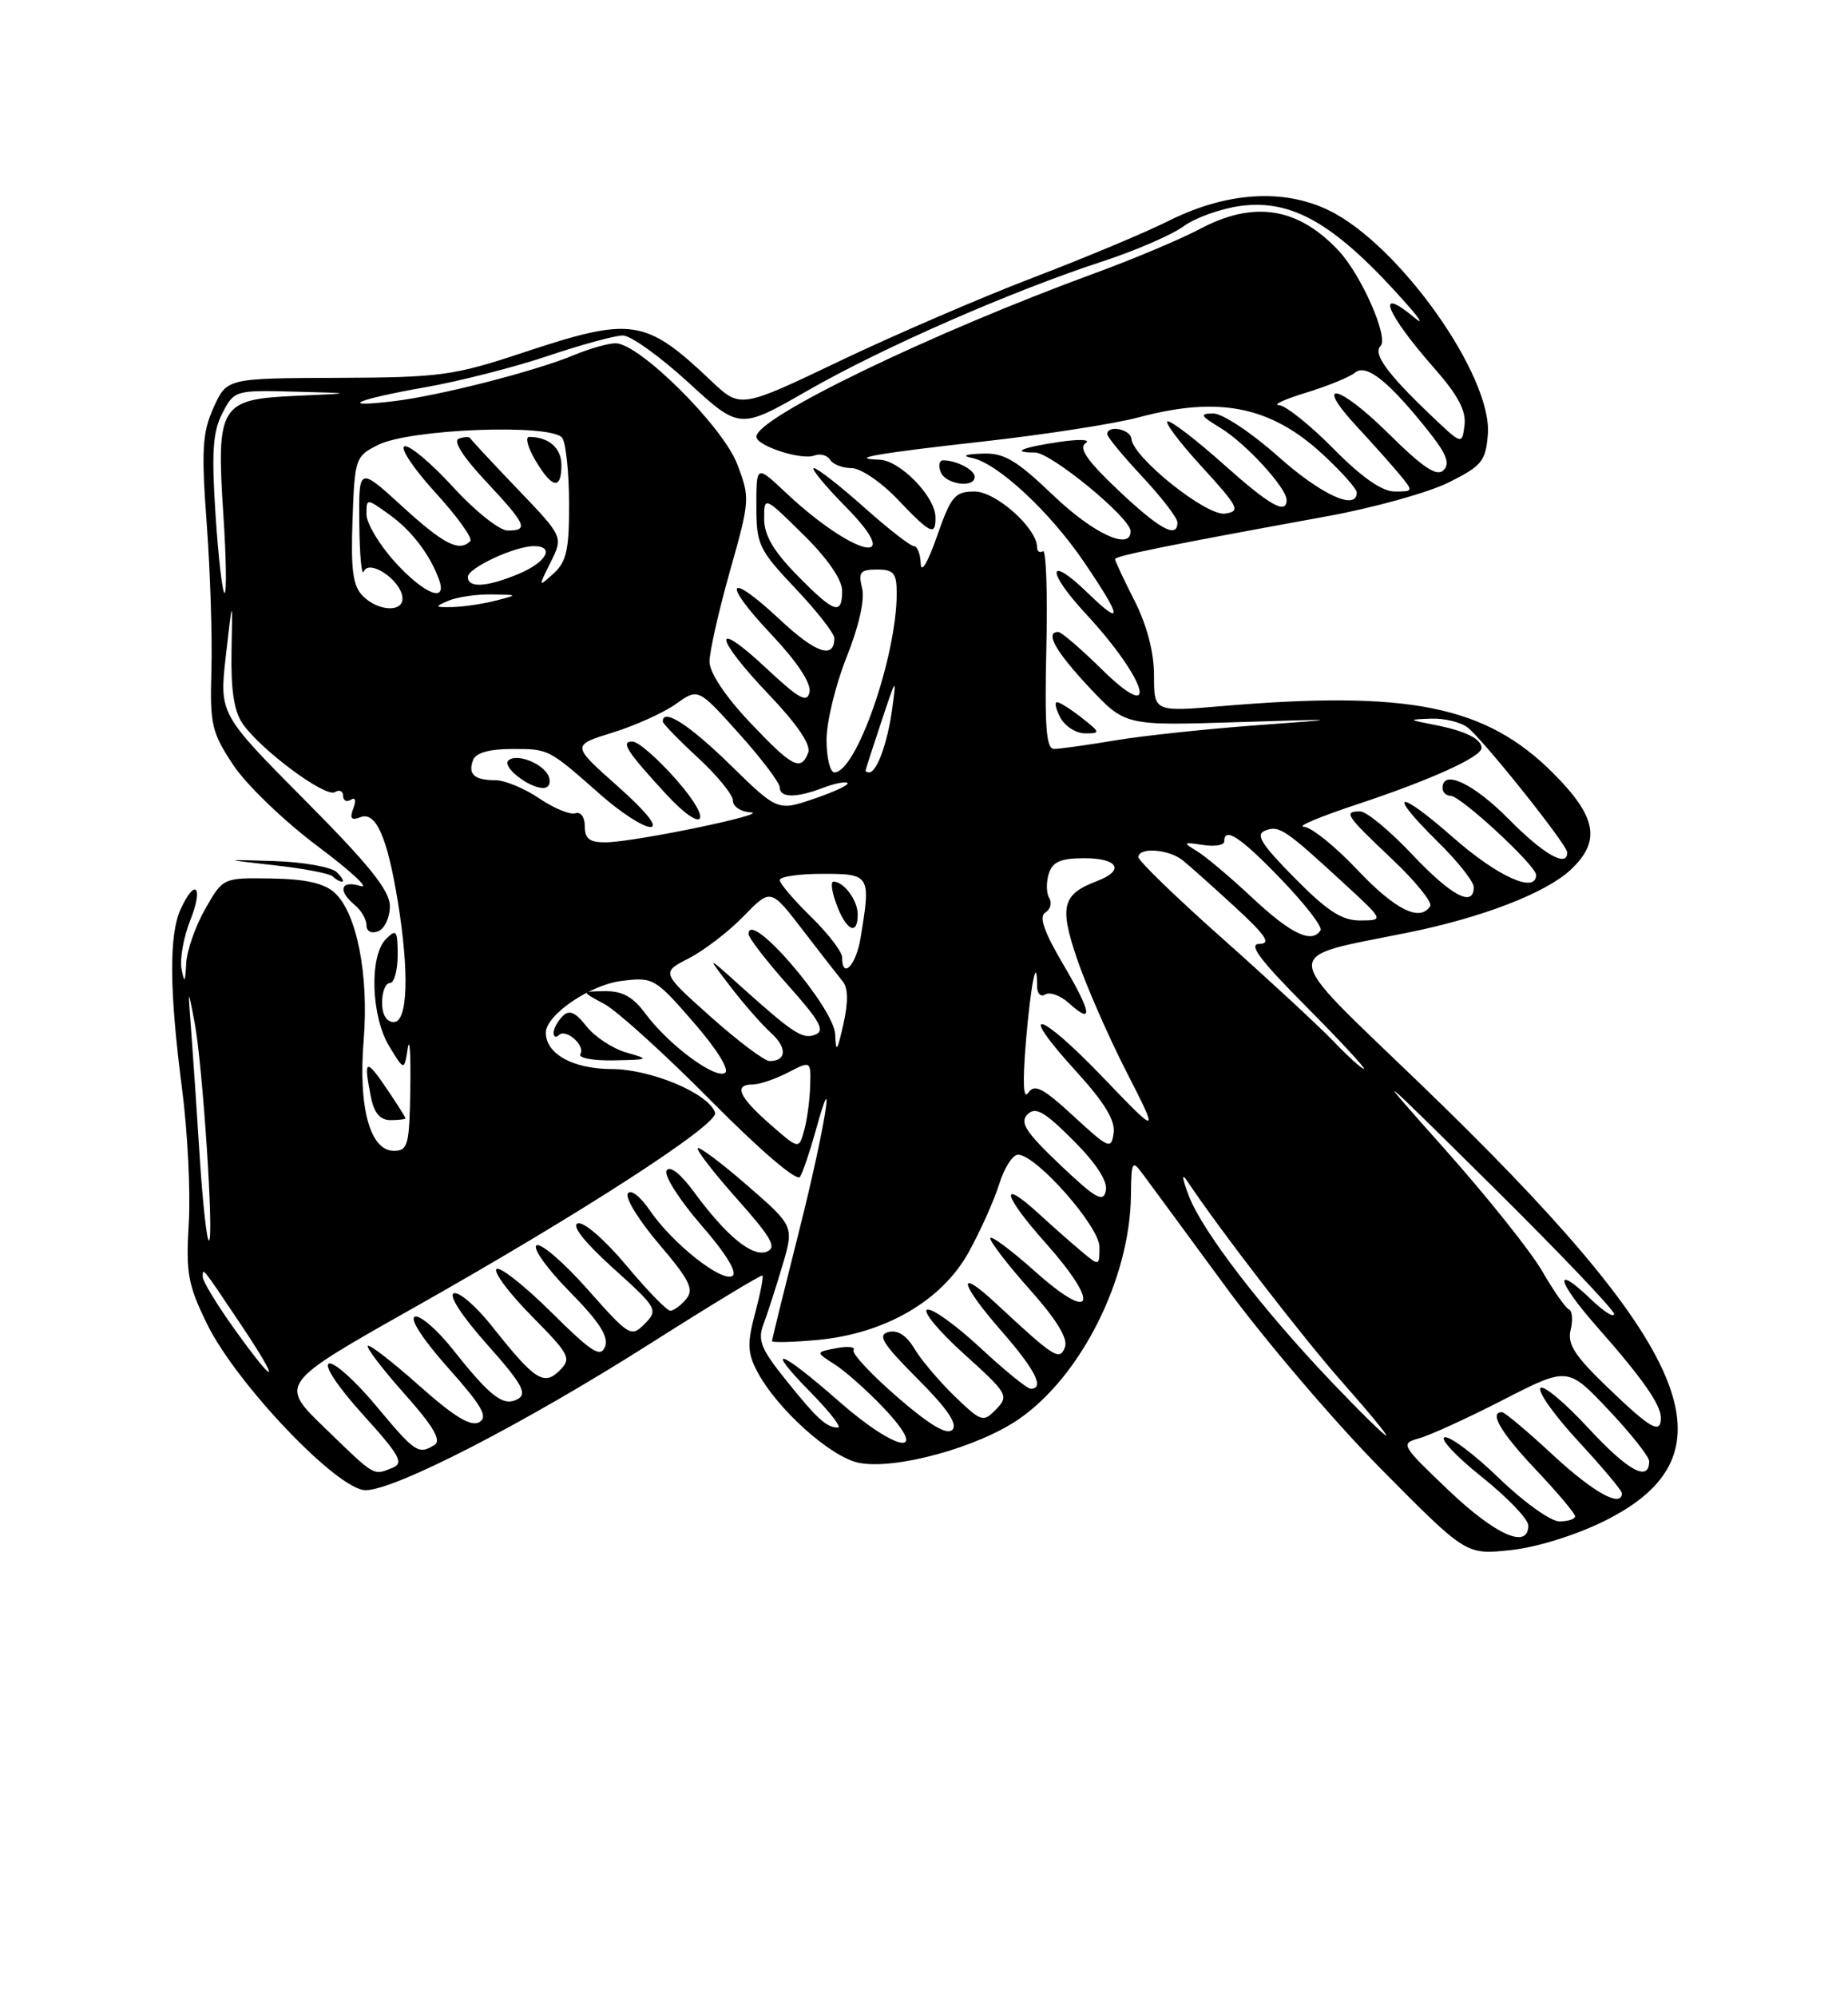 <?xml version="1.0" encoding="UTF-8" standalone="no"?>
<!DOCTYPE svg PUBLIC "-//W3C//DTD SVG 1.1//EN" "http://www.w3.org/Graphics/SVG/1.1/DTD/svg11.dtd" >
<svg xmlns="http://www.w3.org/2000/svg" xmlns:xlink="http://www.w3.org/1999/xlink" version="1.1" viewBox="0 0 237 256">
 <g >
 <path fill="currentColor"
d=" M 205.68 194.99 C 223.08 186.42 217.31 172.75 181.92 138.70 C 163.88 121.34 163.99 122.89 180.58 119.53 C 190.04 117.62 198.19 114.48 201.39 111.52 C 205.36 107.84 204.80 104.71 199.19 99.10 C 190.56 90.46 180.72 88.47 156.75 90.50 C 148.00 91.24 148.00 91.24 148.00 86.59 C 148.00 83.61 147.10 80.16 145.50 77.00 C 144.12 74.29 143.00 71.88 143.00 71.66 C 143.00 71.26 149.74 69.90 170.26 66.16 C 176.18 65.08 183.16 63.14 185.76 61.85 C 190.03 59.73 190.53 59.12 190.81 55.71 C 191.43 48.23 179.44 31.33 170.42 26.96 C 164.56 24.12 157.28 24.61 149.85 28.32 C 146.91 29.80 139.10 33.06 132.50 35.58 C 125.90 38.10 114.75 42.91 107.72 46.26 C 94.95 52.36 94.95 52.36 91.22 48.83 C 82.76 40.81 81.06 40.56 67.10 45.19 C 58.17 48.15 56.51 48.38 43.29 48.43 C 29.09 48.48 29.09 48.48 27.39 52.24 C 25.94 55.46 25.81 57.63 26.52 67.25 C 26.97 73.44 27.24 81.88 27.11 86.00 C 26.91 92.86 27.15 93.89 29.92 98.06 C 31.58 100.57 36.44 105.25 40.72 108.45 C 45.00 111.65 47.49 113.96 46.25 113.57 C 43.69 112.77 43.26 114.14 45.50 116.00 C 46.33 116.68 47.00 117.85 47.00 118.59 C 47.00 119.38 47.62 119.70 48.50 119.36 C 49.32 119.05 50.00 117.60 50.00 116.16 C 50.00 114.15 47.41 110.92 39.06 102.52 C 28.12 91.50 28.12 91.50 28.97 84.00 C 29.83 76.50 29.83 76.50 29.69 83.51 C 29.60 88.46 30.02 91.19 31.13 92.78 C 33.51 96.17 41.75 102.27 42.95 101.53 C 43.53 101.17 44.00 101.39 44.00 102.00 C 44.00 102.61 44.44 102.84 44.99 102.51 C 45.58 102.14 45.71 102.59 45.31 103.62 C 44.82 104.91 45.05 105.20 46.23 104.74 C 48.21 103.98 49.66 107.27 51.01 115.50 C 52.51 124.70 52.30 131.00 50.50 131.00 C 49.57 131.00 49.00 130.06 49.00 128.50 C 49.00 127.12 49.45 126.00 50.00 126.00 C 50.55 126.00 51.00 124.39 51.00 122.43 C 51.00 119.25 50.83 119.02 49.50 120.36 C 47.34 122.51 47.58 130.26 49.92 134.11 C 51.84 137.27 51.84 137.27 52.29 134.38 C 52.54 132.80 52.69 135.10 52.62 139.50 C 52.51 146.79 52.32 147.50 50.50 147.50 C 47.45 147.50 45.93 141.93 46.64 133.30 C 47.32 124.96 45.75 116.99 42.92 114.43 C 41.57 113.20 39.18 112.67 34.80 112.60 C 28.60 112.50 28.60 112.50 26.32 116.50 C 25.06 118.70 23.96 121.85 23.88 123.50 C 23.75 125.99 23.65 126.10 23.28 124.18 C 23.04 122.90 23.55 120.09 24.41 117.93 C 26.13 113.63 25.04 112.43 23.16 116.55 C 21.66 119.83 21.72 127.01 23.34 139.50 C 24.06 145.00 24.45 152.77 24.21 156.76 C 23.82 163.17 24.10 164.68 26.55 169.69 C 30.30 177.36 43.31 191.00 46.88 191.00 C 50.64 191.01 67.26 182.45 83.50 172.14 C 91.20 167.25 97.63 163.36 97.78 163.49 C 97.94 163.62 97.51 165.79 96.84 168.32 C 95.82 172.12 95.86 173.38 97.06 175.69 C 99.57 180.54 106.57 186.83 110.22 187.51 C 114.91 188.39 125.40 185.51 130.65 181.90 C 138.67 176.38 144.94 163.85 145.04 153.16 C 145.09 148.81 145.19 148.63 146.57 150.50 C 147.39 151.60 152.19 158.12 157.24 165.00 C 162.30 171.88 171.29 182.40 177.22 188.39 C 188.01 199.28 188.01 199.28 193.67 198.69 C 196.98 198.35 201.98 196.81 205.68 194.99 Z  M 52.00 143.33 C 52.00 143.20 50.88 141.43 49.50 139.40 C 46.90 135.58 46.60 135.77 47.58 140.66 C 47.98 142.66 48.76 143.57 50.08 143.57 C 51.14 143.57 52.00 143.46 52.00 143.33 Z  M 43.20 111.80 C 42.54 111.14 38.96 110.49 35.25 110.37 C 28.50 110.15 28.50 110.15 35.25 110.91 C 38.96 111.32 42.29 111.96 42.66 112.33 C 43.03 112.70 43.57 113.00 43.87 113.00 C 44.16 113.00 43.86 112.46 43.20 111.80 Z  M 185.78 191.02 C 179.68 185.21 179.57 185.02 182.00 184.35 C 183.38 183.97 188.23 181.76 192.78 179.42 C 201.06 175.18 201.06 175.18 206.28 180.70 C 209.15 183.74 211.50 186.70 211.50 187.28 C 211.50 190.02 208.80 188.55 203.70 183.04 C 200.63 179.72 197.86 177.42 197.54 177.93 C 197.23 178.44 199.45 181.54 202.49 184.81 C 205.52 188.09 208.00 191.04 208.00 191.38 C 208.00 193.32 204.38 191.32 199.17 186.50 C 195.91 183.47 192.96 181.00 192.62 181.00 C 190.93 181.00 192.48 183.63 197.00 188.41 C 199.75 191.31 202.00 193.99 202.00 194.35 C 202.00 194.71 201.09 195.00 199.98 195.00 C 198.87 195.00 195.39 192.51 192.25 189.47 C 189.11 186.43 185.97 184.07 185.28 184.22 C 184.59 184.37 186.72 186.65 190.01 189.28 C 193.31 191.91 196.00 194.72 196.00 195.53 C 196.00 198.62 191.82 196.77 185.78 191.02 Z  M 41.65 183.02 C 35.79 177.36 35.79 177.36 53.15 167.57 C 74.71 155.41 92.19 144.09 91.71 142.62 C 90.90 140.15 83.49 137.03 78.40 137.02 C 73.47 137.00 70.00 135.08 70.00 132.36 C 70.00 130.11 75.66 126.23 79.69 125.73 C 83.77 125.22 84.01 125.35 88.95 131.04 C 91.96 134.49 93.59 137.13 92.97 137.52 C 91.67 138.32 85.72 133.89 82.79 129.94 C 81.20 127.77 79.82 127.01 77.56 127.04 C 74.50 127.08 74.50 127.08 77.50 128.68 C 79.15 129.57 85.32 135.16 91.21 141.11 C 97.53 147.49 102.20 151.48 102.60 150.84 C 102.97 150.24 103.84 147.67 104.55 145.13 C 107.37 134.87 105.77 144.74 102.51 157.66 C 100.59 165.27 99.01 171.67 99.01 171.89 C 99.00 172.10 101.60 172.04 104.79 171.75 C 113.48 170.96 120.80 166.72 124.24 160.48 C 125.75 157.74 127.51 153.81 128.15 151.75 C 128.79 149.69 129.88 148.00 130.56 148.00 C 132.88 148.00 141.00 157.19 141.00 159.82 C 141.00 162.29 140.98 162.30 138.75 160.44 C 137.51 159.41 135.04 157.23 133.26 155.60 C 128.08 150.85 128.58 153.13 134.09 159.31 C 141.16 167.25 140.27 169.68 132.75 162.97 C 129.59 160.15 127.00 158.24 127.00 158.72 C 127.00 159.20 129.29 162.18 132.10 165.32 C 135.49 169.12 136.99 171.58 136.58 172.66 C 135.89 174.46 135.28 174.08 127.75 167.08 C 122.59 162.28 123.04 164.43 128.50 170.68 C 132.77 175.56 134.00 178.00 132.18 178.00 C 131.73 178.00 128.82 175.63 125.71 172.74 C 122.60 169.85 119.54 167.65 118.91 167.86 C 118.28 168.07 120.40 170.63 123.63 173.54 C 129.23 178.59 129.42 178.91 127.76 180.62 C 126.09 182.34 125.87 182.27 122.43 178.96 C 120.46 177.05 118.14 174.32 117.28 172.88 C 116.26 171.16 115.11 170.42 113.94 170.73 C 112.49 171.11 113.19 172.23 117.66 176.71 C 121.46 180.51 122.86 182.54 122.14 183.26 C 121.43 183.97 119.23 182.66 115.06 179.05 C 111.73 176.16 109.21 173.46 109.47 173.05 C 109.73 172.63 108.73 172.52 107.26 172.80 C 104.58 173.31 104.58 173.31 107.04 174.87 C 108.39 175.73 111.23 178.25 113.33 180.46 C 119.41 186.87 115.10 186.21 107.55 179.58 C 99.91 172.87 97.86 172.25 104.00 178.50 C 106.43 180.97 107.99 182.99 107.46 182.98 C 105.98 182.96 104.81 181.89 100.75 176.83 C 97.60 172.92 97.14 171.76 97.91 169.74 C 98.41 168.42 99.50 165.05 100.33 162.25 C 101.84 157.16 101.84 157.16 95.87 151.97 C 92.58 149.11 89.71 146.95 89.49 147.17 C 89.27 147.39 91.54 150.32 94.53 153.68 C 98.95 158.65 99.67 159.91 98.33 160.43 C 96.46 161.15 93.14 158.42 88.95 152.71 C 87.26 150.42 85.90 149.36 85.49 150.02 C 85.11 150.63 87.11 153.77 89.91 157.00 C 93.08 160.63 94.61 163.12 93.93 163.54 C 92.56 164.39 86.20 159.35 83.33 155.13 C 82.09 153.31 80.88 152.39 80.51 152.98 C 80.16 153.56 81.98 156.49 84.56 159.51 C 88.45 164.08 89.03 165.25 88.00 166.50 C 87.32 167.33 86.40 168.00 85.96 168.00 C 85.53 168.00 82.98 165.38 80.31 162.18 C 77.59 158.92 74.85 156.55 74.10 156.80 C 73.26 157.08 74.95 159.21 78.63 162.54 C 84.30 167.65 84.44 167.89 82.69 169.67 C 80.94 171.44 80.71 171.30 75.35 165.25 C 72.30 161.81 69.36 159.28 68.81 159.62 C 68.26 159.96 70.16 162.62 73.04 165.54 C 76.85 169.40 78.09 171.32 77.60 172.60 C 77.03 174.07 75.89 173.34 70.66 168.15 C 67.21 164.74 64.07 162.27 63.67 162.66 C 63.27 163.06 65.31 165.77 68.19 168.69 C 73.08 173.64 73.32 174.11 71.77 175.66 C 69.75 177.68 68.57 176.90 63.05 169.93 C 61.05 167.42 58.88 165.54 58.21 165.76 C 57.49 166.00 59.23 168.69 62.46 172.31 C 66.91 177.30 67.65 178.62 66.42 179.31 C 64.57 180.34 62.93 179.09 58.05 172.93 C 56.05 170.42 53.88 168.54 53.21 168.76 C 52.49 169.00 54.23 171.69 57.46 175.31 C 61.84 180.23 62.64 181.62 61.45 182.29 C 60.38 182.89 58.21 181.56 53.77 177.61 C 50.36 174.57 47.39 172.28 47.17 172.50 C 46.94 172.72 49.06 175.49 51.87 178.65 C 55.53 182.74 56.63 184.61 55.75 185.18 C 53.67 186.49 53.25 186.21 48.23 180.18 C 45.57 176.99 42.85 174.55 42.19 174.77 C 41.49 175.00 43.33 177.76 46.54 181.31 C 51.32 186.59 51.84 187.54 50.30 188.15 C 47.82 189.13 48.17 189.33 41.65 183.02 Z  M 80.31 134.90 C 78.56 134.39 76.26 132.88 75.21 131.54 C 73.77 129.71 73.01 129.39 72.15 130.25 C 71.52 130.88 71.00 131.84 71.00 132.37 C 71.00 132.90 71.30 133.04 71.66 132.68 C 72.56 131.77 75.11 134.01 74.43 135.11 C 74.13 135.60 76.05 135.96 78.69 135.91 C 83.31 135.82 83.38 135.78 80.31 134.90 Z  M 170.89 177.25 C 161.91 167.84 154.25 157.89 152.49 153.34 C 151.59 151.02 151.50 150.24 152.25 151.37 C 156.53 157.78 167.13 171.50 172.22 177.25 C 175.51 180.96 178.01 184.00 177.77 184.00 C 177.53 184.00 174.43 180.96 170.89 177.25 Z  M 206.18 177.84 C 201.94 173.77 200.97 172.25 201.43 170.44 C 201.74 169.19 201.64 168.02 201.21 167.83 C 200.78 167.65 199.22 165.42 197.75 162.88 C 196.28 160.34 190.70 153.37 185.37 147.38 C 175.82 136.66 175.91 136.73 191.33 151.99 C 199.95 160.51 207.00 167.90 207.00 168.42 C 207.00 168.95 205.65 168.09 204.01 166.51 C 199.11 161.82 199.66 164.22 204.82 170.07 C 210.63 176.65 213.00 180.03 213.00 181.72 C 213.00 183.89 211.70 183.15 206.18 177.84 Z  M 30.06 170.34 C 27.82 167.22 26.00 164.22 26.00 163.67 C 26.00 162.43 25.82 162.21 30.88 169.75 C 36.11 177.55 35.52 177.97 30.06 170.34 Z  M 25.61 148.25 C 25.24 142.34 24.74 135.03 24.51 132.00 C 24.09 126.53 24.09 126.52 24.95 131.00 C 25.99 136.49 27.48 159.00 26.79 159.00 C 26.52 159.00 25.99 154.16 25.61 148.25 Z  M 135.97 149.31 C 131.55 145.11 130.74 143.87 131.77 142.84 C 132.80 141.81 133.91 142.44 137.62 146.14 C 140.59 149.11 142.07 151.39 141.82 152.61 C 141.50 154.19 140.55 153.65 135.97 149.31 Z  M 98.72 144.06 C 94.73 140.56 94.06 139.00 96.55 139.00 C 97.40 139.00 99.43 138.31 101.05 137.47 C 104.00 135.95 104.00 135.95 103.90 139.22 C 103.85 141.03 103.50 143.59 103.12 144.92 C 102.45 147.33 102.45 147.33 98.72 144.06 Z  M 137.68 143.06 C 133.75 139.44 132.68 138.88 131.88 140.06 C 131.23 141.02 131.13 138.82 131.57 133.50 C 132.18 126.21 133.00 122.14 133.00 126.39 C 133.00 127.36 133.47 127.83 134.06 127.46 C 134.65 127.10 136.00 127.60 137.07 128.56 C 140.26 131.45 140.03 129.85 136.35 123.60 C 133.87 119.39 133.22 117.48 134.06 116.96 C 134.72 116.55 134.94 115.72 134.56 115.10 C 134.18 114.49 134.16 113.09 134.50 111.99 C 134.99 110.45 136.02 110.00 139.07 110.00 C 143.41 110.00 144.28 111.56 140.71 112.92 C 136.24 114.62 135.84 116.14 138.10 122.82 C 139.24 126.20 142.08 132.71 144.42 137.29 C 148.67 145.61 148.67 145.61 141.42 138.06 C 133.16 129.44 130.25 128.83 138.03 137.34 C 141.64 141.30 143.05 143.61 142.82 145.22 C 142.52 147.37 142.22 147.24 137.68 143.06 Z  M 170.95 133.40 C 169.05 131.43 162.66 125.52 156.75 120.27 C 150.84 115.02 146.00 110.34 146.00 109.86 C 146.00 108.56 149.87 108.83 151.65 110.25 C 152.52 110.94 155.53 113.63 158.36 116.23 C 162.35 119.90 163.06 120.96 161.52 120.98 C 160.04 120.99 161.54 123.00 167.50 129.00 C 171.87 133.40 175.21 137.00 174.92 137.00 C 174.63 137.00 172.84 135.38 170.95 133.40 Z  M 91.14 130.32 C 84.79 124.65 84.79 124.65 88.34 122.83 C 90.30 121.82 93.46 119.40 95.37 117.43 C 98.84 113.86 98.84 113.86 102.93 119.18 C 105.18 122.11 107.49 125.07 108.06 125.77 C 108.77 126.62 108.80 128.43 108.16 131.27 C 107.37 134.80 107.20 135.02 107.11 132.60 C 106.98 129.11 96.00 116.38 96.00 119.72 C 96.00 120.20 98.29 123.17 101.08 126.30 C 105.18 130.90 105.85 132.12 104.54 132.62 C 102.91 133.25 101.74 132.48 94.57 126.03 C 90.64 122.50 90.64 122.50 93.71 126.50 C 95.40 128.70 97.72 131.35 98.87 132.38 C 100.97 134.28 100.89 136.00 98.69 136.00 C 98.04 135.99 94.64 133.44 91.14 130.32 Z  M 108.00 122.70 C 108.00 121.99 106.20 119.65 104.00 117.50 C 101.80 115.35 100.00 113.24 100.00 112.80 C 100.00 112.36 102.47 112.00 105.50 112.00 C 111.61 112.00 111.70 112.15 110.36 120.25 C 109.78 123.74 108.00 125.60 108.00 122.70 Z  M 110.00 117.20 C 110.00 115.40 108.22 113.00 106.89 113.00 C 106.49 113.00 106.68 114.35 107.31 116.00 C 108.56 119.33 110.00 119.97 110.00 117.20 Z  M 160.69 115.15 C 157.84 112.48 154.60 109.75 153.50 109.09 C 151.66 107.97 151.72 107.91 154.25 108.30 C 155.76 108.53 157.00 108.34 157.00 107.86 C 157.00 105.90 159.13 107.32 164.33 112.73 C 167.36 115.88 169.62 118.80 169.36 119.23 C 168.27 120.99 165.59 119.73 160.69 115.15 Z  M 166.04 112.54 C 161.73 108.18 160.97 106.95 162.27 106.45 C 164.05 105.77 164.79 106.26 172.36 113.23 C 177.50 117.96 177.50 117.96 174.47 117.98 C 172.10 118.00 170.24 116.79 166.04 112.54 Z  M 174.09 111.50 C 171.23 108.47 168.12 105.98 167.19 105.96 C 166.26 105.94 169.32 104.66 174.00 103.11 C 183.47 99.97 190.00 97.02 190.00 95.87 C 190.00 94.71 187.92 93.68 184.03 92.92 C 180.52 92.23 180.52 92.23 183.56 92.11 C 185.24 92.05 187.34 92.56 188.22 93.25 C 190.27 94.85 200.97 108.26 200.99 109.25 C 201.02 111.26 197.95 109.51 193.50 105.00 C 188.98 100.42 185.00 98.54 185.00 101.00 C 185.00 101.55 185.47 102.00 186.04 102.00 C 187.33 102.00 197.00 110.95 197.00 112.14 C 197.00 114.58 192.09 112.37 186.40 107.38 C 179.08 100.95 177.76 101.38 184.50 108.00 C 186.97 110.43 189.00 113.00 189.00 113.71 C 189.00 116.36 186.14 114.84 181.09 109.50 C 178.23 106.47 175.24 104.00 174.44 104.00 C 172.25 104.00 172.57 104.48 178.48 110.07 C 181.50 112.92 183.72 115.65 183.42 116.13 C 182.13 118.21 178.93 116.62 174.09 111.50 Z  M 75.00 105.92 C 75.00 104.72 74.48 104.01 73.78 104.24 C 73.11 104.46 71.03 103.60 69.14 102.32 C 67.26 101.05 64.73 100.00 63.53 100.00 C 60.82 100.00 59.97 99.23 60.68 97.40 C 61.03 96.49 62.77 96.00 65.65 96.00 C 70.43 96.00 70.28 95.92 77.11 101.94 C 79.65 104.17 82.48 106.00 83.41 106.00 C 84.46 106.00 82.86 104.01 79.20 100.76 C 73.30 95.53 73.30 95.53 78.55 93.90 C 81.44 93.01 85.09 91.36 86.67 90.24 C 89.54 88.19 89.54 88.19 94.77 94.02 C 97.65 97.22 100.00 100.33 100.00 100.92 C 100.00 102.28 102.09 102.30 105.57 100.97 C 107.06 100.41 108.46 100.13 108.69 100.36 C 108.92 100.59 107.00 101.49 104.42 102.37 C 99.73 103.97 99.73 103.97 93.62 98.00 C 88.36 92.87 85.00 90.71 85.00 92.48 C 85.00 92.74 87.03 94.83 89.50 97.11 C 91.97 99.39 94.00 101.87 94.00 102.63 C 94.00 103.38 95.01 104.05 96.25 104.12 C 99.06 104.26 81.51 107.91 77.75 107.96 C 75.62 107.99 75.00 107.53 75.00 105.92 Z  M 86.83 100.05 C 84.45 97.32 81.88 95.07 81.13 95.05 C 79.53 94.99 80.37 96.30 85.39 101.75 C 90.28 107.05 91.59 105.49 86.83 100.05 Z  M 70.38 99.54 C 69.74 97.87 66.19 96.48 65.18 97.49 C 64.37 98.29 67.83 101.00 69.66 101.00 C 70.37 101.00 70.69 100.35 70.38 99.54 Z  M 106.00 94.83 C 106.00 92.53 107.16 87.76 108.58 84.21 C 110.16 80.26 110.93 76.84 110.56 75.38 C 110.05 73.34 110.33 73.00 112.48 73.00 C 114.62 73.00 115.00 73.46 115.00 76.05 C 115.00 84.12 109.82 99.00 107.01 99.00 C 106.46 99.00 106.00 97.12 106.00 94.83 Z  M 111.01 98.75 C 111.02 98.61 111.93 95.80 113.03 92.50 C 114.96 86.70 115.00 86.65 114.40 91.00 C 113.79 95.32 112.44 99.00 111.46 99.00 C 111.21 99.00 111.01 98.89 111.01 98.75 Z  M 96.15 92.56 C 93.02 89.26 91.00 86.21 90.99 84.81 C 90.99 83.54 92.17 78.32 93.61 73.21 C 96.18 64.13 96.20 63.82 94.54 59.48 C 92.69 54.63 81.98 44.00 78.95 44.00 C 78.01 44.00 75.65 44.67 73.69 45.48 C 68.75 47.55 56.46 50.70 50.58 51.41 C 43.12 52.32 45.62 51.20 54.58 49.63 C 58.93 48.86 66.00 47.06 70.27 45.62 C 74.55 44.18 78.87 43.00 79.88 43.00 C 80.89 43.00 84.67 45.71 88.29 49.03 C 94.87 55.06 94.87 55.06 103.60 50.05 C 113.25 44.52 129.71 37.32 141.47 33.48 C 145.66 32.11 150.31 30.09 151.80 29.00 C 153.28 27.91 156.56 26.74 159.07 26.40 C 165.82 25.48 171.40 28.78 180.50 39.08 C 182.15 40.94 182.56 41.69 181.42 40.73 C 176.26 36.43 177.71 40.12 183.97 47.23 C 186.97 50.63 188.05 52.67 187.82 54.49 C 187.50 57.03 187.50 57.03 183.50 53.22 C 177.92 47.91 176.05 45.35 177.05 44.35 C 178.12 43.28 174.61 35.28 171.69 32.15 C 166.47 26.56 160.80 25.67 153.88 29.35 C 151.45 30.64 145.42 33.18 140.48 34.99 C 119.45 42.69 97.00 53.53 97.00 55.97 C 97.00 57.14 102.78 59.02 104.43 58.39 C 105.18 58.10 106.09 58.34 106.46 58.93 C 106.82 59.52 108.06 60.00 109.21 60.00 C 110.37 60.00 113.02 61.80 115.11 64.00 C 119.37 68.47 120.01 68.77 119.97 66.25 C 119.92 63.62 115.41 59.01 112.80 58.92 C 108.59 58.78 112.37 58.12 126.50 56.54 C 134.20 55.67 142.97 54.31 146.00 53.50 C 156.30 50.74 162.94 52.06 169.60 58.20 C 172.02 60.43 174.00 62.65 174.00 63.13 C 174.00 65.52 169.43 63.42 163.91 58.50 C 160.52 55.48 156.79 53.00 155.62 53.00 C 153.79 53.01 153.91 53.26 156.54 54.86 C 159.77 56.83 165.00 62.53 165.00 64.08 C 165.00 66.02 162.86 64.81 156.91 59.50 C 153.52 56.47 150.31 54.00 149.77 54.00 C 149.24 54.00 151.17 56.59 154.06 59.75 C 158.88 65.02 159.14 65.53 157.10 65.83 C 154.73 66.18 145.30 58.64 145.10 56.25 C 145.00 55.00 142.00 54.42 142.00 55.65 C 142.00 56.00 144.03 58.46 146.50 61.10 C 148.97 63.75 151.00 66.38 151.00 66.96 C 151.00 69.09 148.73 67.86 143.41 62.83 C 139.43 59.07 138.29 57.42 139.22 56.81 C 139.94 56.34 138.53 56.26 136.00 56.62 C 131.07 57.34 129.50 58.00 132.73 58.00 C 134.79 58.00 145.00 66.39 145.00 68.09 C 145.00 70.62 140.23 68.41 135.09 63.50 C 130.26 58.90 128.76 58.02 125.91 58.14 C 123.79 58.22 123.31 58.43 124.63 58.69 C 127.91 59.33 134.64 65.58 139.04 72.06 C 143.92 79.25 144.06 80.42 139.51 76.01 C 134.32 70.98 134.11 73.13 139.26 78.68 C 147.19 87.24 148.86 93.24 141.22 85.71 C 138.58 83.12 136.11 81.00 135.72 81.00 C 133.97 81.00 135.34 83.45 139.64 88.05 C 144.29 93.01 144.29 93.01 158.39 92.57 C 172.50 92.13 172.50 92.13 161.00 92.97 C 154.68 93.44 146.57 94.30 143.00 94.90 C 139.43 95.50 135.91 95.99 135.19 95.99 C 134.17 96.00 133.96 93.20 134.19 83.09 C 134.36 75.99 134.16 70.40 133.75 70.65 C 133.34 70.91 133.00 70.68 133.00 70.14 C 133.00 67.70 127.72 63.00 124.99 63.00 C 122.45 63.00 121.97 63.58 120.16 68.75 C 118.99 72.10 118.13 73.56 118.08 72.25 C 118.04 71.01 117.64 70.00 117.20 70.00 C 116.76 70.00 113.87 67.75 110.79 65.00 C 107.70 62.25 104.82 60.00 104.38 60.00 C 103.94 60.00 105.79 62.25 108.50 65.00 C 116.34 72.96 109.44 71.29 100.75 63.12 C 97.00 59.59 97.00 59.59 97.00 64.86 C 97.00 69.80 97.30 70.44 102.00 75.41 C 104.75 78.31 107.00 81.19 107.00 81.79 C 107.00 84.54 104.63 83.73 100.00 79.40 C 93.23 73.07 92.48 74.51 98.98 81.38 C 102.20 84.79 104.04 87.56 103.82 88.69 C 103.53 90.17 102.51 89.61 98.23 85.61 C 91.25 79.09 91.53 81.61 98.62 89.04 C 102.25 92.85 104.03 95.47 103.65 96.47 C 102.71 98.91 101.61 98.34 96.15 92.56 Z  M 138.73 92.00 C 137.33 90.90 135.90 90.00 135.56 90.00 C 135.21 90.00 135.41 90.90 136.00 92.00 C 136.59 93.10 138.02 94.00 139.17 94.00 C 141.16 94.00 141.13 93.89 138.73 92.00 Z  M 125.00 61.11 C 125.00 60.22 122.65 59.00 120.95 59.00 C 120.46 59.00 120.32 59.67 120.64 60.50 C 121.25 62.09 125.00 62.62 125.00 61.11 Z  M 46.53 76.39 C 45.26 75.12 44.98 73.07 45.21 66.65 C 45.49 58.73 45.58 58.48 48.50 57.02 C 52.65 54.95 70.93 54.28 72.12 56.15 C 72.59 56.89 72.98 60.69 72.98 64.60 C 73.00 70.43 72.65 72.01 71.00 73.50 C 69.01 75.30 69.01 75.29 70.62 72.06 C 72.24 68.80 72.24 68.80 66.37 62.68 C 63.14 59.31 60.42 56.38 60.31 56.17 C 60.21 55.96 59.55 55.98 58.85 56.22 C 58.06 56.48 59.34 58.52 62.29 61.67 C 67.53 67.27 67.85 68.00 65.10 68.00 C 64.06 68.00 60.90 65.49 58.10 62.42 C 55.29 59.35 52.49 57.00 51.88 57.21 C 51.27 57.41 53.05 60.09 55.85 63.15 C 58.65 66.21 60.66 69.01 60.31 69.36 C 58.89 70.78 56.91 69.77 51.58 64.90 C 46.00 59.80 46.00 59.80 46.08 67.15 C 46.12 71.19 46.38 73.94 46.66 73.25 C 47.31 71.64 51.27 74.23 51.60 76.48 C 51.90 78.50 48.59 78.45 46.53 76.39 Z  M 72.00 59.61 C 72.00 57.42 70.37 56.00 67.86 56.00 C 67.33 56.00 67.68 57.35 68.66 59.00 C 70.80 62.62 72.00 62.84 72.00 59.61 Z  M 57.50 77.00 C 58.60 76.53 61.08 76.16 63.00 76.19 C 66.50 76.24 66.50 76.24 63.50 77.00 C 61.85 77.42 59.38 77.78 58.00 77.81 C 55.73 77.85 55.69 77.78 57.50 77.00 Z  M 102.21 73.71 C 99.20 70.65 98.00 68.59 98.00 66.50 C 98.00 63.58 98.00 63.58 103.00 68.50 C 106.11 71.56 108.00 74.29 108.00 75.71 C 108.00 78.94 107.00 78.60 102.21 73.71 Z  M 27.64 65.96 C 27.12 57.94 27.29 55.34 28.52 52.96 C 30.03 50.04 30.14 50.00 37.78 50.20 C 45.50 50.40 45.50 50.40 37.89 50.74 C 28.19 51.17 27.72 51.95 28.65 66.05 C 29.01 71.52 29.08 76.00 28.80 76.00 C 28.53 76.00 28.00 71.48 27.64 65.96 Z  M 50.62 72.00 C 48.63 69.80 47.00 67.06 47.00 65.93 C 47.00 63.86 47.00 63.86 49.87 65.91 C 52.75 67.96 55.10 71.01 56.29 74.25 C 57.45 77.39 54.39 76.17 50.62 72.00 Z  M 60.00 73.95 C 60.00 72.80 66.01 70.00 68.47 70.00 C 71.21 70.00 70.08 72.07 66.53 73.55 C 62.44 75.26 60.00 75.41 60.00 73.95 Z  M 171.00 57.50 C 168.01 54.48 164.88 51.97 164.03 51.93 C 163.19 51.89 164.75 51.17 167.50 50.33 C 170.25 49.49 173.08 48.34 173.78 47.76 C 175.22 46.57 178.12 48.88 183.23 55.31 C 185.51 58.18 185.99 59.41 185.13 60.27 C 184.27 61.13 182.50 59.95 178.02 55.52 C 171.62 49.19 168.33 48.56 174.10 54.77 C 176.00 56.82 178.41 59.51 179.44 60.75 C 181.29 62.98 181.29 63.00 178.87 63.00 C 177.24 63.00 174.63 61.18 171.00 57.50 Z "/>
</g>
</svg>